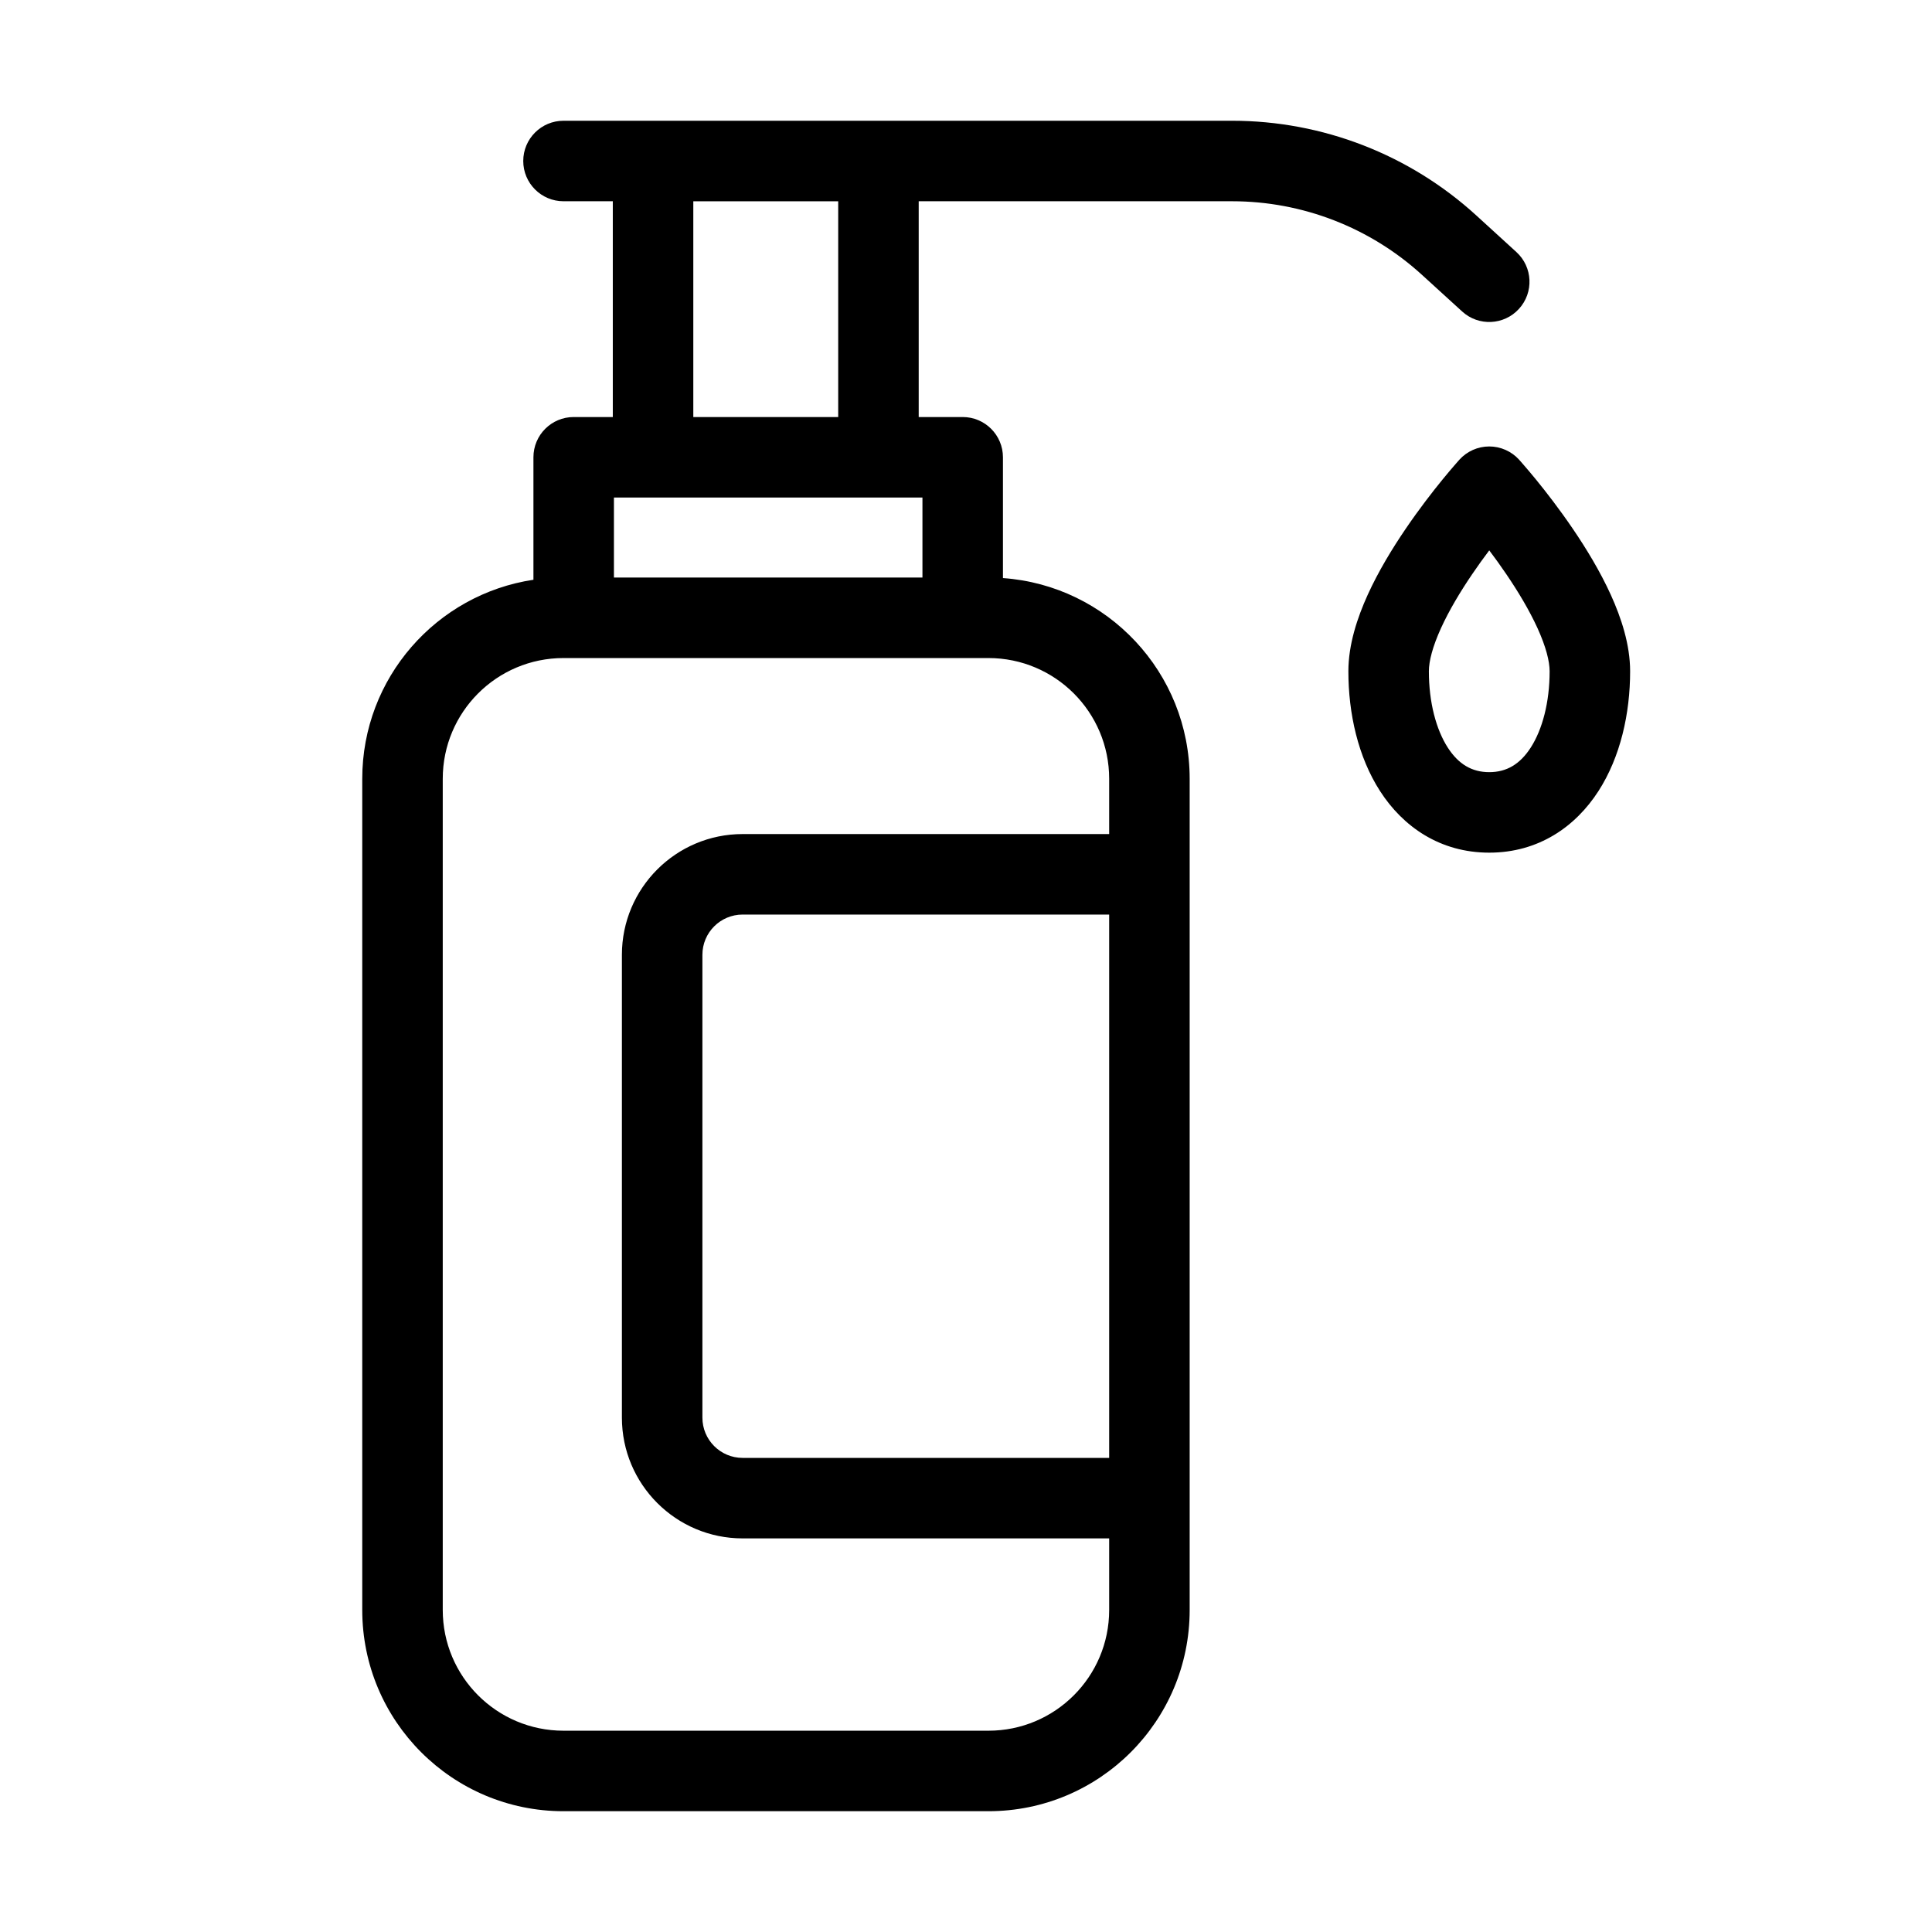 <svg width="48" height="48" viewBox="0 0 48 48" xmlns="http://www.w3.org/2000/svg">
<path fill-rule="evenodd" clip-rule="evenodd" d="M13 4C13 3.448 13.448 3 14 3H30.611C32.857 3 35.022 3.839 36.68 5.354L37.674 6.262C38.082 6.634 38.111 7.266 37.738 7.674C37.366 8.082 36.733 8.111 36.326 7.738L35.331 6.831C34.041 5.653 32.358 5 30.611 5H22.825V10.361H23.918C24.47 10.361 24.918 10.809 24.918 11.361V14.362C27.511 14.546 29.557 16.709 29.557 19.349L29.557 21.722V37.221L29.557 39.999C29.557 42.761 27.319 44.999 24.557 44.999H14C11.239 44.999 9 42.761 9 39.999L9 38.785L9 19.349C9 16.841 10.846 14.765 13.253 14.404L13.253 11.361C13.253 10.809 13.7 10.361 14.253 10.361H15.225L15.225 5H14C13.448 5 13 4.552 13 4ZM22.918 14.349V12.361H21.825H16.225H15.253V14.349H22.918ZM17.225 10.361L20.825 10.361L20.825 5.001L17.225 5.001V10.361ZM24.557 42.999C26.214 42.999 27.557 41.656 27.557 39.999L27.557 38.221L18.451 38.221C16.795 38.221 15.451 36.878 15.451 35.221V23.722C15.451 22.065 16.795 20.722 18.451 20.722L27.557 20.722L27.557 19.349C27.557 17.692 26.214 16.349 24.557 16.349L23.918 16.349L14.253 16.349H14C12.343 16.349 11 17.692 11 19.349L11 38.785L11 39.999C11 41.656 12.343 42.999 14 42.999H24.557ZM27.557 22.722L18.451 22.722C17.899 22.722 17.451 23.169 17.451 23.722V35.221C17.451 35.773 17.899 36.221 18.451 36.221L27.557 36.221V22.722ZM37 12.092L37.742 11.421C37.552 11.212 37.282 11.092 37 11.092C36.717 11.092 36.448 11.212 36.258 11.421L37 12.092ZM37 12.092C37.742 11.421 37.742 11.421 37.742 11.421L37.742 11.422L37.743 11.423L37.745 11.425L37.752 11.433L37.777 11.461C37.798 11.484 37.827 11.518 37.864 11.561C37.938 11.646 38.042 11.768 38.166 11.92C38.413 12.223 38.744 12.649 39.077 13.139C39.408 13.625 39.754 14.193 40.02 14.778C40.279 15.349 40.5 16.015 40.5 16.677C40.5 17.725 40.261 18.804 39.712 19.656C39.143 20.538 38.225 21.184 37 21.184C35.775 21.184 34.857 20.538 34.288 19.656C33.739 18.804 33.5 17.725 33.5 16.677C33.5 16.015 33.721 15.349 33.98 14.778C34.246 14.193 34.592 13.625 34.923 13.139C35.256 12.649 35.587 12.223 35.834 11.92C35.958 11.768 36.062 11.646 36.136 11.561C36.173 11.518 36.202 11.484 36.223 11.461L36.248 11.433L36.255 11.425L36.257 11.423L36.258 11.422L36.258 11.421C36.258 11.421 36.258 11.421 37 12.092ZM36.577 14.264C36.72 14.053 36.864 13.854 37 13.674C37.136 13.854 37.28 14.053 37.423 14.264C37.717 14.696 37.996 15.161 38.199 15.606C38.408 16.066 38.5 16.428 38.5 16.677C38.5 17.453 38.318 18.127 38.031 18.573C37.764 18.987 37.431 19.184 37 19.184C36.569 19.184 36.236 18.987 35.969 18.573C35.682 18.127 35.5 17.453 35.5 16.677C35.5 16.428 35.592 16.066 35.801 15.606C36.004 15.161 36.283 14.696 36.577 14.264Z"/>
</svg>
